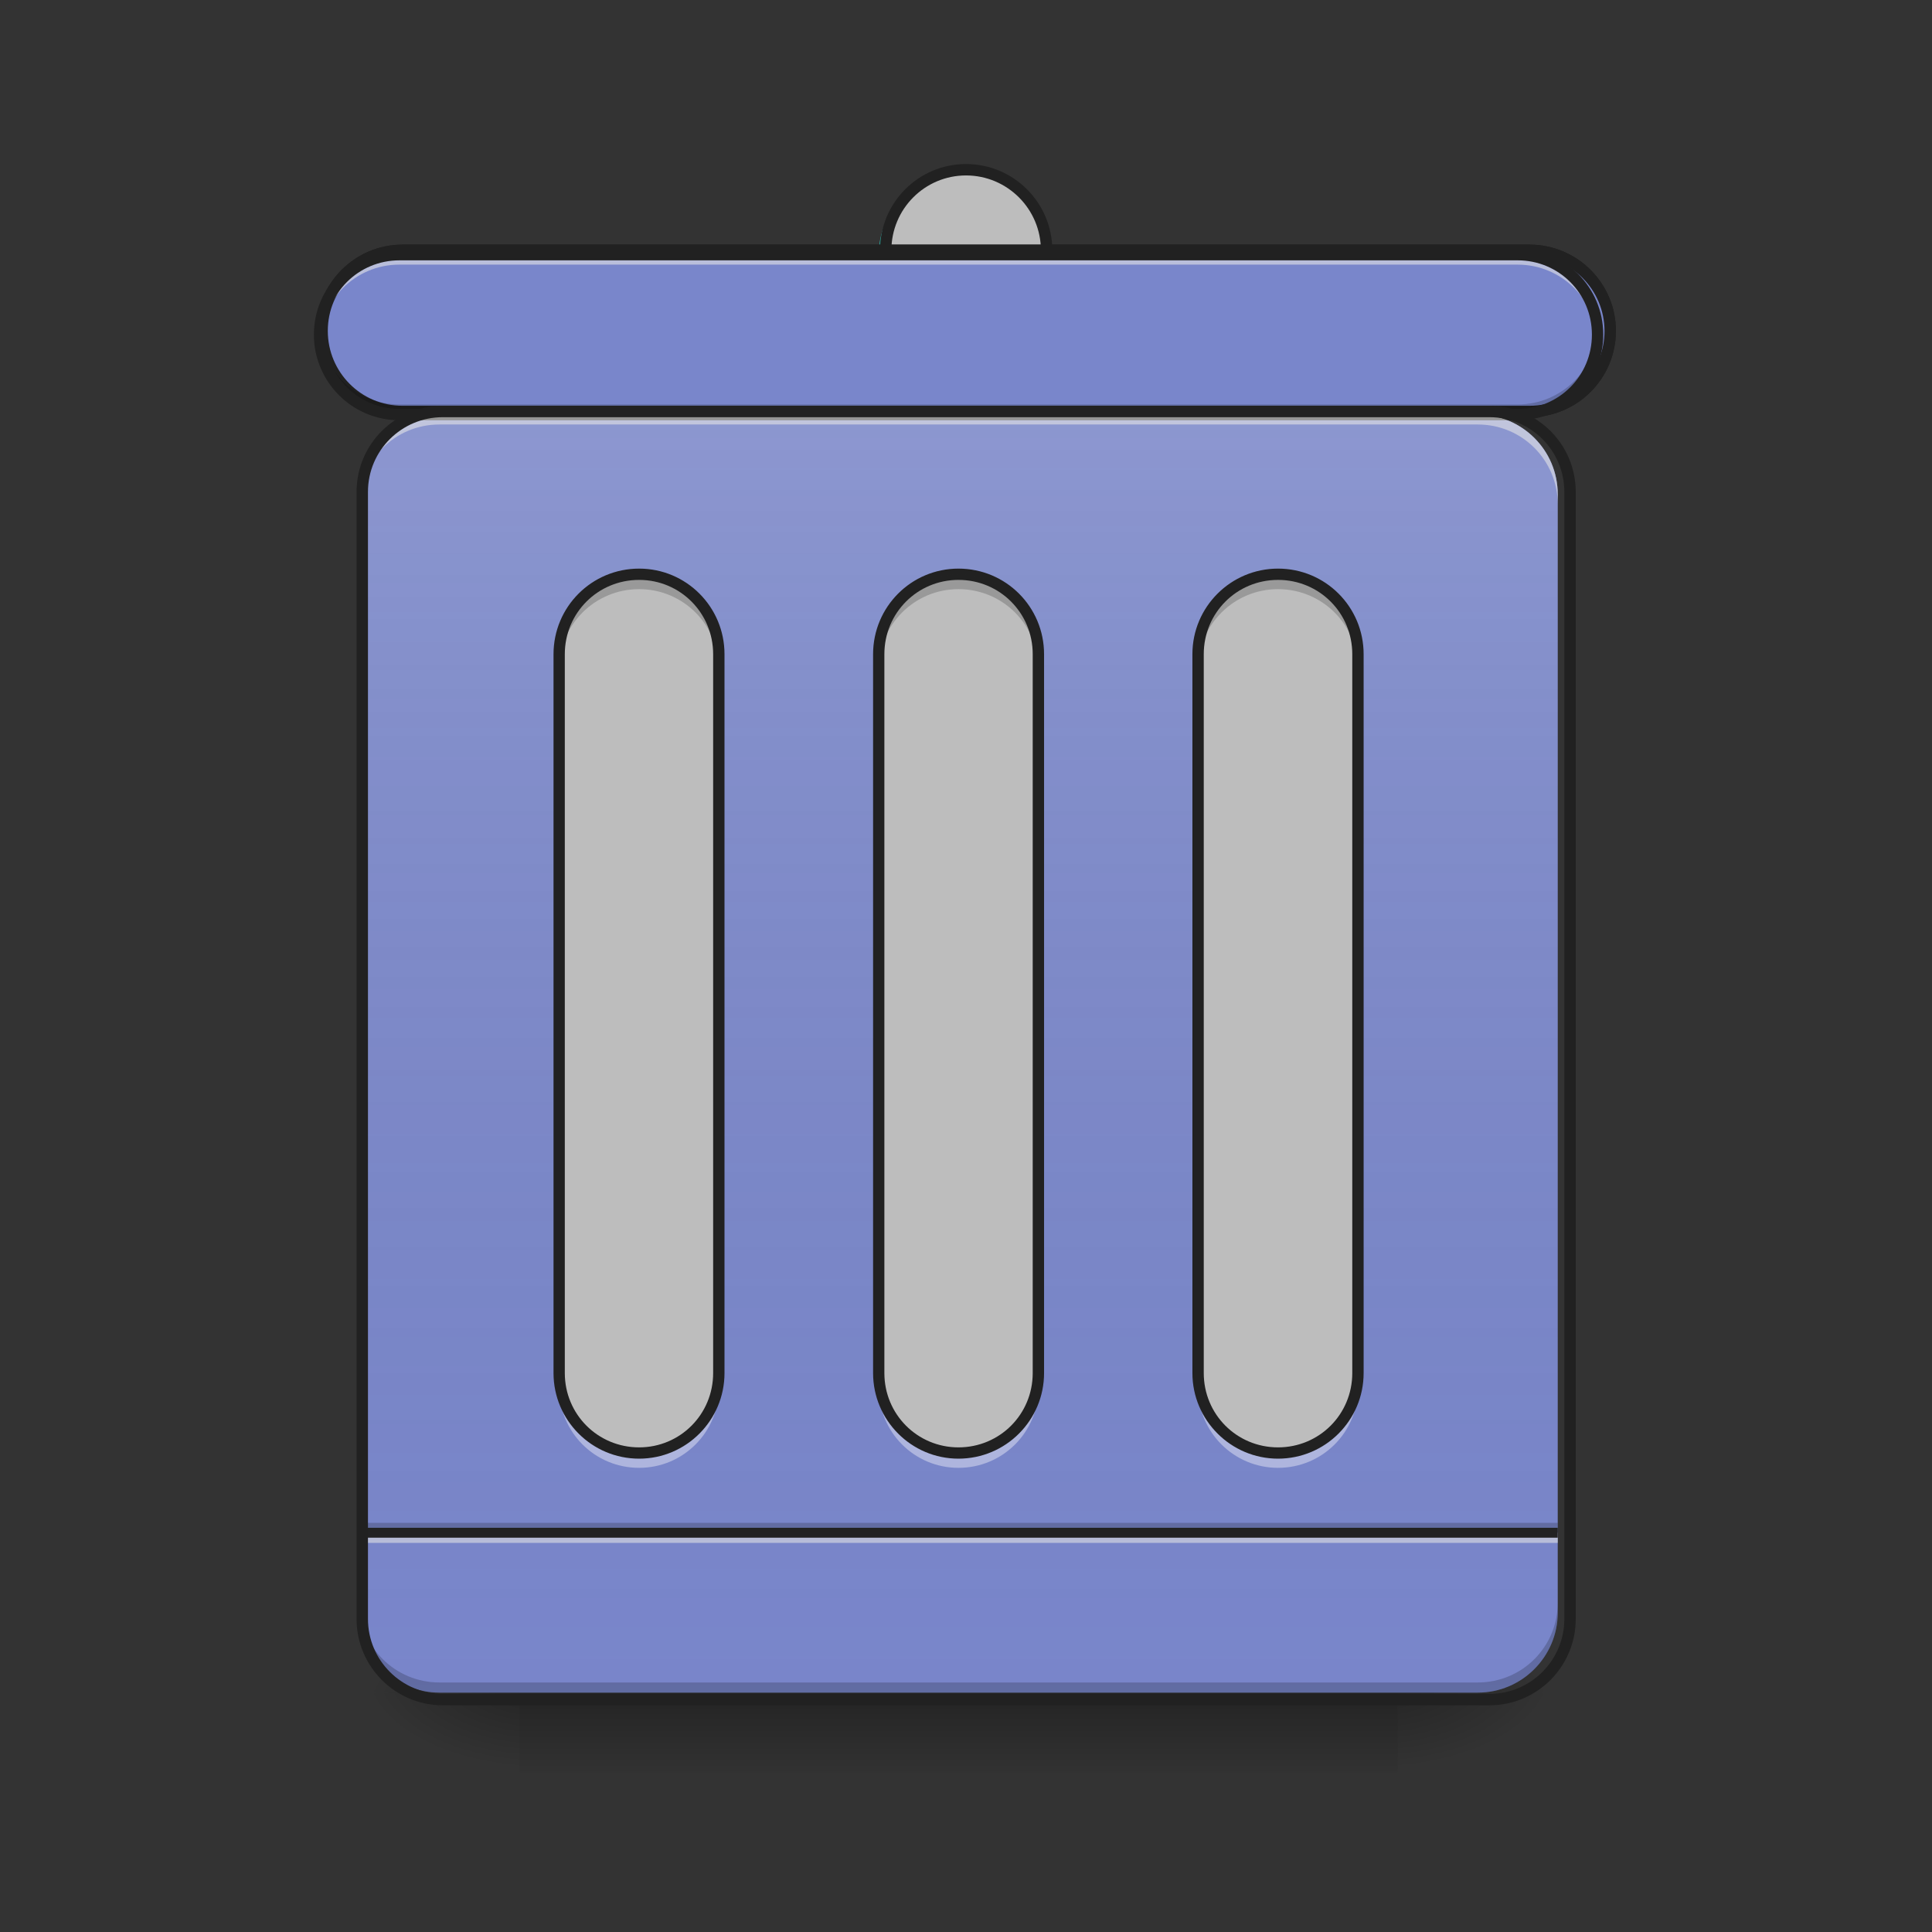 <?xml version="1.0" encoding="UTF-8"?>
<svg xmlns="http://www.w3.org/2000/svg" xmlns:xlink="http://www.w3.org/1999/xlink" width="32px" height="32px" viewBox="0 0 32 32" version="1.1">
<rect x="0" y="0" width="32" height="32" fill="#333333" stroke="none"/>
<defs>
<linearGradient id="linear0" gradientUnits="userSpaceOnUse" x1="254" y1="233.5" x2="254" y2="254.667" gradientTransform="matrix(0.063,0,0,0.063,-0,13.439)">
<stop offset="0" style="stop-color:rgb(0%,0%,0%);stop-opacity:0.275;"/>
<stop offset="1" style="stop-color:rgb(0%,0%,0%);stop-opacity:0;"/>
</linearGradient>
<radialGradient id="radial0" gradientUnits="userSpaceOnUse" cx="450.909" cy="189.579" fx="450.909" fy="189.579" r="21.167" gradientTransform="matrix(0,-0.078,-0.141,-0,49.485,63.595)">
<stop offset="0" style="stop-color:rgb(0%,0%,0%);stop-opacity:0.314;"/>
<stop offset="0.222" style="stop-color:rgb(0%,0%,0%);stop-opacity:0.275;"/>
<stop offset="1" style="stop-color:rgb(0%,0%,0%);stop-opacity:0;"/>
</radialGradient>
<radialGradient id="radial1" gradientUnits="userSpaceOnUse" cx="450.909" cy="189.579" fx="450.909" fy="189.579" r="21.167" gradientTransform="matrix(-0,0.078,0.141,0,-17.732,-7.527)">
<stop offset="0" style="stop-color:rgb(0%,0%,0%);stop-opacity:0.314;"/>
<stop offset="0.222" style="stop-color:rgb(0%,0%,0%);stop-opacity:0.275;"/>
<stop offset="1" style="stop-color:rgb(0%,0%,0%);stop-opacity:0;"/>
</radialGradient>
<radialGradient id="radial2" gradientUnits="userSpaceOnUse" cx="450.909" cy="189.579" fx="450.909" fy="189.579" r="21.167" gradientTransform="matrix(-0,-0.078,0.141,-0,-17.732,63.595)">
<stop offset="0" style="stop-color:rgb(0%,0%,0%);stop-opacity:0.314;"/>
<stop offset="0.222" style="stop-color:rgb(0%,0%,0%);stop-opacity:0.275;"/>
<stop offset="1" style="stop-color:rgb(0%,0%,0%);stop-opacity:0;"/>
</radialGradient>
<radialGradient id="radial3" gradientUnits="userSpaceOnUse" cx="450.909" cy="189.579" fx="450.909" fy="189.579" r="21.167" gradientTransform="matrix(0,0.078,-0.141,0,49.485,-7.527)">
<stop offset="0" style="stop-color:rgb(0%,0%,0%);stop-opacity:0.314;"/>
<stop offset="0.222" style="stop-color:rgb(0%,0%,0%);stop-opacity:0.275;"/>
<stop offset="1" style="stop-color:rgb(0%,0%,0%);stop-opacity:0;"/>
</radialGradient>
<linearGradient id="linear1" gradientUnits="userSpaceOnUse" x1="275.167" y1="233.5" x2="275.167" y2="-147.5" gradientTransform="matrix(0.063,0,0,0.063,0,13.439)">
<stop offset="0" style="stop-color:rgb(34.51%,34.51%,34.51%);stop-opacity:0;"/>
<stop offset="1" style="stop-color:rgb(98.039%,98.039%,98.039%);stop-opacity:0.196;"/>
</linearGradient>
</defs>
<g id="surface1">
<path style=" stroke:none;fill-rule:nonzero;fill:url(#linear0);" d="M 8.602 28.035 L 23.152 28.035 L 23.152 29.355 L 8.602 29.355 Z M 8.602 28.035 "/>
<path style=" stroke:none;fill-rule:nonzero;fill:url(#radial0);" d="M 23.152 28.035 L 25.801 28.035 L 25.801 26.711 L 23.152 26.711 Z M 23.152 28.035 "/>
<path style=" stroke:none;fill-rule:nonzero;fill:url(#radial1);" d="M 8.602 28.035 L 5.953 28.035 L 5.953 29.355 L 8.602 29.355 Z M 8.602 28.035 "/>
<path style=" stroke:none;fill-rule:nonzero;fill:url(#radial2);" d="M 8.602 28.035 L 5.953 28.035 L 5.953 26.711 L 8.602 26.711 Z M 8.602 28.035 "/>
<path style=" stroke:none;fill-rule:nonzero;fill:url(#radial3);" d="M 23.152 28.035 L 25.801 28.035 L 25.801 29.355 L 23.152 29.355 Z M 23.152 28.035 "/>
<path style=" stroke:none;fill-rule:nonzero;fill:rgb(47.451%,52.549%,79.608%);fill-opacity:1;" d="M 7.277 6.867 L 24.477 6.867 C 25.207 6.867 25.801 7.457 25.801 8.188 L 25.801 26.711 C 25.801 27.441 25.207 28.035 24.477 28.035 L 7.277 28.035 C 6.547 28.035 5.953 27.441 5.953 26.711 L 5.953 8.188 C 5.953 7.457 6.547 6.867 7.277 6.867 Z M 7.277 6.867 "/>
<path style=" stroke:none;fill-rule:nonzero;fill:rgb(0%,0%,0%);fill-opacity:0.196;" d="M 5.953 25.223 L 25.801 25.223 L 25.801 25.387 L 5.953 25.387 Z M 5.953 25.223 "/>
<path style=" stroke:none;fill-rule:nonzero;fill:rgb(90.196%,90.196%,90.196%);fill-opacity:0.588;" d="M 5.953 25.387 L 25.801 25.387 L 25.801 25.555 L 5.953 25.555 Z M 5.953 25.387 "/>
<path style=" stroke:none;fill-rule:nonzero;fill:rgb(12.941%,12.941%,12.941%);fill-opacity:0.992;" d="M 5.953 25.305 L 25.801 25.305 L 25.801 25.469 L 5.953 25.469 Z M 5.953 25.305 "/>
<path style=" stroke:none;fill-rule:nonzero;fill:url(#linear1);" d="M 7.277 6.867 L 24.477 6.867 C 25.207 6.867 25.801 7.457 25.801 8.188 L 25.801 26.711 C 25.801 27.441 25.207 28.035 24.477 28.035 L 7.277 28.035 C 6.547 28.035 5.953 27.441 5.953 26.711 L 5.953 8.188 C 5.953 7.457 6.547 6.867 7.277 6.867 Z M 7.277 6.867 "/>
<path style=" stroke:none;fill-rule:nonzero;fill:rgb(74.118%,74.118%,74.118%);fill-opacity:1;" d="M 15.875 9.512 C 16.605 9.512 17.199 10.105 17.199 10.836 L 17.199 22.742 C 17.199 23.473 16.605 24.066 15.875 24.066 C 15.145 24.066 14.555 23.473 14.555 22.742 L 14.555 10.836 C 14.555 10.105 15.145 9.512 15.875 9.512 Z M 15.875 9.512 "/>
<path style=" stroke:none;fill-rule:nonzero;fill:rgb(27.059%,35.294%,39.216%);fill-opacity:1;" d="M 15.875 2.895 C 16.605 2.895 17.199 3.488 17.199 4.219 C 17.199 4.949 16.605 5.543 15.875 5.543 C 15.145 5.543 14.555 4.949 14.555 4.219 C 14.555 3.488 15.145 2.895 15.875 2.895 Z M 15.875 2.895 "/>
<path style=" stroke:none;fill-rule:nonzero;fill:rgb(14.902%,65.098%,60.392%);fill-opacity:1;" d="M 15.875 2.895 C 16.605 2.895 17.199 3.488 17.199 4.219 C 17.199 4.949 16.605 5.543 15.875 5.543 C 15.145 5.543 14.555 4.949 14.555 4.219 C 14.555 3.488 15.145 2.895 15.875 2.895 Z M 15.875 2.895 "/>
<path style="fill-rule:nonzero;fill:rgb(74.118%,74.118%,74.118%);fill-opacity:1;stroke-width:3;stroke-linecap:round;stroke-linejoin:miter;stroke:rgb(12.941%,12.941%,12.941%);stroke-opacity:1;stroke-miterlimit:4;" d="M 253.976 -168.692 C 265.662 -168.692 275.161 -159.193 275.161 -147.506 C 275.161 -135.82 265.662 -126.321 253.976 -126.321 C 242.289 -126.321 232.853 -135.82 232.853 -147.506 C 232.853 -159.193 242.289 -168.692 253.976 -168.692 Z M 253.976 -168.692 " transform="matrix(0.063,0,0,0.063,0,13.439)"/>
<path style="fill-rule:nonzero;fill:rgb(9.804%,72.941%,61.176%);fill-opacity:1;stroke-width:3;stroke-linecap:round;stroke-linejoin:miter;stroke:rgb(12.941%,12.941%,12.941%);stroke-opacity:1;stroke-miterlimit:4;" d="M 105.802 -147.506 L 402.149 -147.506 C 413.835 -147.506 423.335 -138.007 423.335 -126.321 C 423.335 -114.635 413.835 -105.135 402.149 -105.135 L 105.802 -105.135 C 94.116 -105.135 84.679 -114.635 84.679 -126.321 C 84.679 -138.007 94.116 -147.506 105.802 -147.506 Z M 105.802 -147.506 " transform="matrix(0.063,0,0,0.063,0,13.439)"/>
<path style="fill-rule:nonzero;fill:rgb(47.451%,52.549%,79.608%);fill-opacity:1;stroke-width:3;stroke-linecap:round;stroke-linejoin:miter;stroke:rgb(12.941%,12.941%,12.941%);stroke-opacity:1;stroke-miterlimit:4;" d="M 105.802 -147.506 L 402.149 -147.506 C 413.835 -147.506 423.335 -138.007 423.335 -126.321 C 423.335 -114.635 413.835 -105.135 402.149 -105.135 L 105.802 -105.135 C 94.116 -105.135 84.679 -114.635 84.679 -126.321 C 84.679 -138.007 94.116 -147.506 105.802 -147.506 Z M 105.802 -147.506 " transform="matrix(0.063,0,0,0.063,0,13.439)"/>
<path style=" stroke:none;fill-rule:nonzero;fill:rgb(74.118%,74.118%,74.118%);fill-opacity:1;" d="M 10.586 9.512 C 11.316 9.512 11.906 10.105 11.906 10.836 L 11.906 22.742 C 11.906 23.473 11.316 24.066 10.586 24.066 C 9.855 24.066 9.262 23.473 9.262 22.742 L 9.262 10.836 C 9.262 10.105 9.855 9.512 10.586 9.512 Z M 10.586 9.512 "/>
<path style=" stroke:none;fill-rule:nonzero;fill:rgb(74.118%,74.118%,74.118%);fill-opacity:1;" d="M 21.168 9.512 C 21.898 9.512 22.492 10.105 22.492 10.836 L 22.492 22.742 C 22.492 23.473 21.898 24.066 21.168 24.066 C 20.438 24.066 19.844 23.473 19.844 22.742 L 19.844 10.836 C 19.844 10.105 20.438 9.512 21.168 9.512 Z M 21.168 9.512 "/>
<path style=" stroke:none;fill-rule:nonzero;fill:rgb(90.196%,90.196%,90.196%);fill-opacity:0.588;" d="M 6.613 4.219 C 5.883 4.219 5.293 4.809 5.293 5.543 L 5.293 5.707 C 5.293 4.977 5.883 4.383 6.613 4.383 L 25.137 4.383 C 25.871 4.383 26.461 4.977 26.461 5.707 L 26.461 5.543 C 26.461 4.809 25.871 4.219 25.137 4.219 Z M 6.613 4.219 "/>
<path style=" stroke:none;fill-rule:nonzero;fill:rgb(0%,0%,0%);fill-opacity:0.196;" d="M 6.613 6.867 C 5.883 6.867 5.293 6.273 5.293 5.543 L 5.293 5.375 C 5.293 6.109 5.883 6.699 6.613 6.699 L 25.137 6.699 C 25.871 6.699 26.461 6.109 26.461 5.375 L 26.461 5.543 C 26.461 6.273 25.871 6.867 25.137 6.867 Z M 6.613 6.867 "/>
<path style=" stroke:none;fill-rule:nonzero;fill:rgb(12.941%,12.941%,12.941%);fill-opacity:1;" d="M 6.617 4.125 C 5.832 4.125 5.199 4.758 5.199 5.543 C 5.199 6.324 5.832 6.961 6.617 6.961 L 25.137 6.961 C 25.922 6.961 26.555 6.324 26.555 5.543 C 26.555 4.758 25.922 4.125 25.137 4.125 Z M 6.617 4.312 L 25.137 4.312 C 25.82 4.312 26.367 4.859 26.367 5.543 C 26.367 6.227 25.82 6.773 25.137 6.773 L 6.617 6.773 C 5.934 6.773 5.387 6.227 5.387 5.543 C 5.387 4.859 5.934 4.312 6.617 4.312 Z M 6.617 4.312 "/>
<path style=" stroke:none;fill-rule:nonzero;fill:rgb(90.196%,90.196%,90.196%);fill-opacity:0.588;" d="M 7.277 6.867 C 6.543 6.867 5.953 7.457 5.953 8.188 L 5.953 8.355 C 5.953 7.621 6.543 7.031 7.277 7.031 L 24.477 7.031 C 25.211 7.031 25.801 7.621 25.801 8.355 L 25.801 8.188 C 25.801 7.457 25.211 6.867 24.477 6.867 Z M 7.277 6.867 "/>
<path style=" stroke:none;fill-rule:nonzero;fill:rgb(0%,0%,0%);fill-opacity:0.196;" d="M 7.277 28.035 C 6.543 28.035 5.953 27.445 5.953 26.711 L 5.953 26.547 C 5.953 27.277 6.543 27.867 7.277 27.867 L 24.477 27.867 C 25.211 27.867 25.801 27.277 25.801 26.547 L 25.801 26.711 C 25.801 27.445 25.211 28.035 24.477 28.035 Z M 7.277 28.035 "/>
<path style="fill:none;stroke-width:3;stroke-linecap:round;stroke-linejoin:miter;stroke:rgb(12.941%,12.941%,12.941%);stroke-opacity:1;stroke-miterlimit:4;" d="M 116.426 -105.135 L 391.588 -105.135 C 403.274 -105.135 412.773 -95.699 412.773 -84.013 L 412.773 212.334 C 412.773 224.021 403.274 233.52 391.588 233.52 L 116.426 233.52 C 104.74 233.52 95.241 224.021 95.241 212.334 L 95.241 -84.013 C 95.241 -95.699 104.74 -105.135 116.426 -105.135 Z M 116.426 -105.135 " transform="matrix(0.063,0,0,0.063,0,13.439)"/>
<path style=" stroke:none;fill-rule:nonzero;fill:rgb(100%,100%,100%);fill-opacity:0.392;" d="M 9.262 22.77 L 9.262 22.988 C 9.262 23.723 9.852 24.312 10.586 24.312 C 11.316 24.312 11.906 23.723 11.906 22.988 L 11.906 22.77 C 11.906 23.504 11.316 24.094 10.586 24.094 C 9.852 24.094 9.262 23.504 9.262 22.77 Z M 14.555 22.77 L 14.555 22.988 C 14.555 23.723 15.145 24.312 15.875 24.312 C 16.609 24.312 17.199 23.723 17.199 22.988 L 17.199 22.77 C 17.199 23.504 16.609 24.094 15.875 24.094 C 15.145 24.094 14.555 23.504 14.555 22.77 Z M 19.844 22.77 L 19.844 22.988 C 19.844 23.723 20.438 24.312 21.168 24.312 C 21.902 24.312 22.492 23.723 22.492 22.988 L 22.492 22.77 C 22.492 23.504 21.902 24.094 21.168 24.094 C 20.438 24.094 19.844 23.504 19.844 22.77 Z M 19.844 22.77 "/>
<path style=" stroke:none;fill-rule:nonzero;fill:rgb(12.941%,12.941%,12.941%);fill-opacity:1;" d="M 15.875 9.418 C 15.094 9.418 14.461 10.051 14.461 10.836 L 14.461 22.742 C 14.461 23.523 15.094 24.16 15.875 24.16 C 16.66 24.16 17.293 23.523 17.293 22.742 L 17.293 10.836 C 17.293 10.051 16.66 9.418 15.875 9.418 Z M 15.875 9.605 C 16.559 9.605 17.105 10.152 17.105 10.836 L 17.105 22.742 C 17.105 23.426 16.559 23.973 15.875 23.973 C 15.195 23.973 14.648 23.426 14.648 22.742 L 14.648 10.836 C 14.648 10.152 15.195 9.605 15.875 9.605 Z M 15.875 9.605 "/>
<path style=" stroke:none;fill-rule:nonzero;fill:rgb(12.941%,12.941%,12.941%);fill-opacity:1;" d="M 10.586 9.418 C 9.801 9.418 9.168 10.051 9.168 10.836 L 9.168 22.742 C 9.168 23.523 9.801 24.16 10.586 24.16 C 11.367 24.16 12 23.523 12 22.742 L 12 10.836 C 12 10.051 11.367 9.418 10.586 9.418 Z M 10.586 9.605 C 11.266 9.605 11.812 10.152 11.812 10.836 L 11.812 22.742 C 11.812 23.426 11.266 23.973 10.586 23.973 C 9.902 23.973 9.355 23.426 9.355 22.742 L 9.355 10.836 C 9.355 10.152 9.902 9.605 10.586 9.605 Z M 10.586 9.605 "/>
<path style=" stroke:none;fill-rule:nonzero;fill:rgb(13.725%,13.725%,13.725%);fill-opacity:0.235;" d="M 10.586 9.512 C 9.852 9.512 9.262 10.102 9.262 10.836 L 9.262 11.082 C 9.262 10.348 9.852 9.758 10.586 9.758 C 11.316 9.758 11.906 10.348 11.906 11.082 L 11.906 10.836 C 11.906 10.102 11.316 9.512 10.586 9.512 Z M 15.875 9.512 C 15.145 9.512 14.555 10.102 14.555 10.836 L 14.555 11.082 C 14.555 10.348 15.145 9.758 15.875 9.758 C 16.609 9.758 17.199 10.348 17.199 11.082 L 17.199 10.836 C 17.199 10.102 16.609 9.512 15.875 9.512 Z M 21.168 9.512 C 20.438 9.512 19.844 10.102 19.844 10.836 L 19.844 11.082 C 19.844 10.348 20.438 9.758 21.168 9.758 C 21.902 9.758 22.492 10.348 22.492 11.082 L 22.492 10.836 C 22.492 10.102 21.902 9.512 21.168 9.512 Z M 21.168 9.512 "/>
<path style=" stroke:none;fill-rule:nonzero;fill:rgb(12.941%,12.941%,12.941%);fill-opacity:1;" d="M 21.168 9.418 C 20.387 9.418 19.75 10.051 19.75 10.836 L 19.75 22.742 C 19.75 23.523 20.387 24.16 21.168 24.16 C 21.953 24.16 22.586 23.523 22.586 22.742 L 22.586 10.836 C 22.586 10.051 21.953 9.418 21.168 9.418 Z M 21.168 9.605 C 21.852 9.605 22.398 10.152 22.398 10.836 L 22.398 22.742 C 22.398 23.426 21.852 23.973 21.168 23.973 C 20.484 23.973 19.938 23.426 19.938 22.742 L 19.938 10.836 C 19.938 10.152 20.484 9.605 21.168 9.605 Z M 21.168 9.605 "/>
</g>
</svg>
